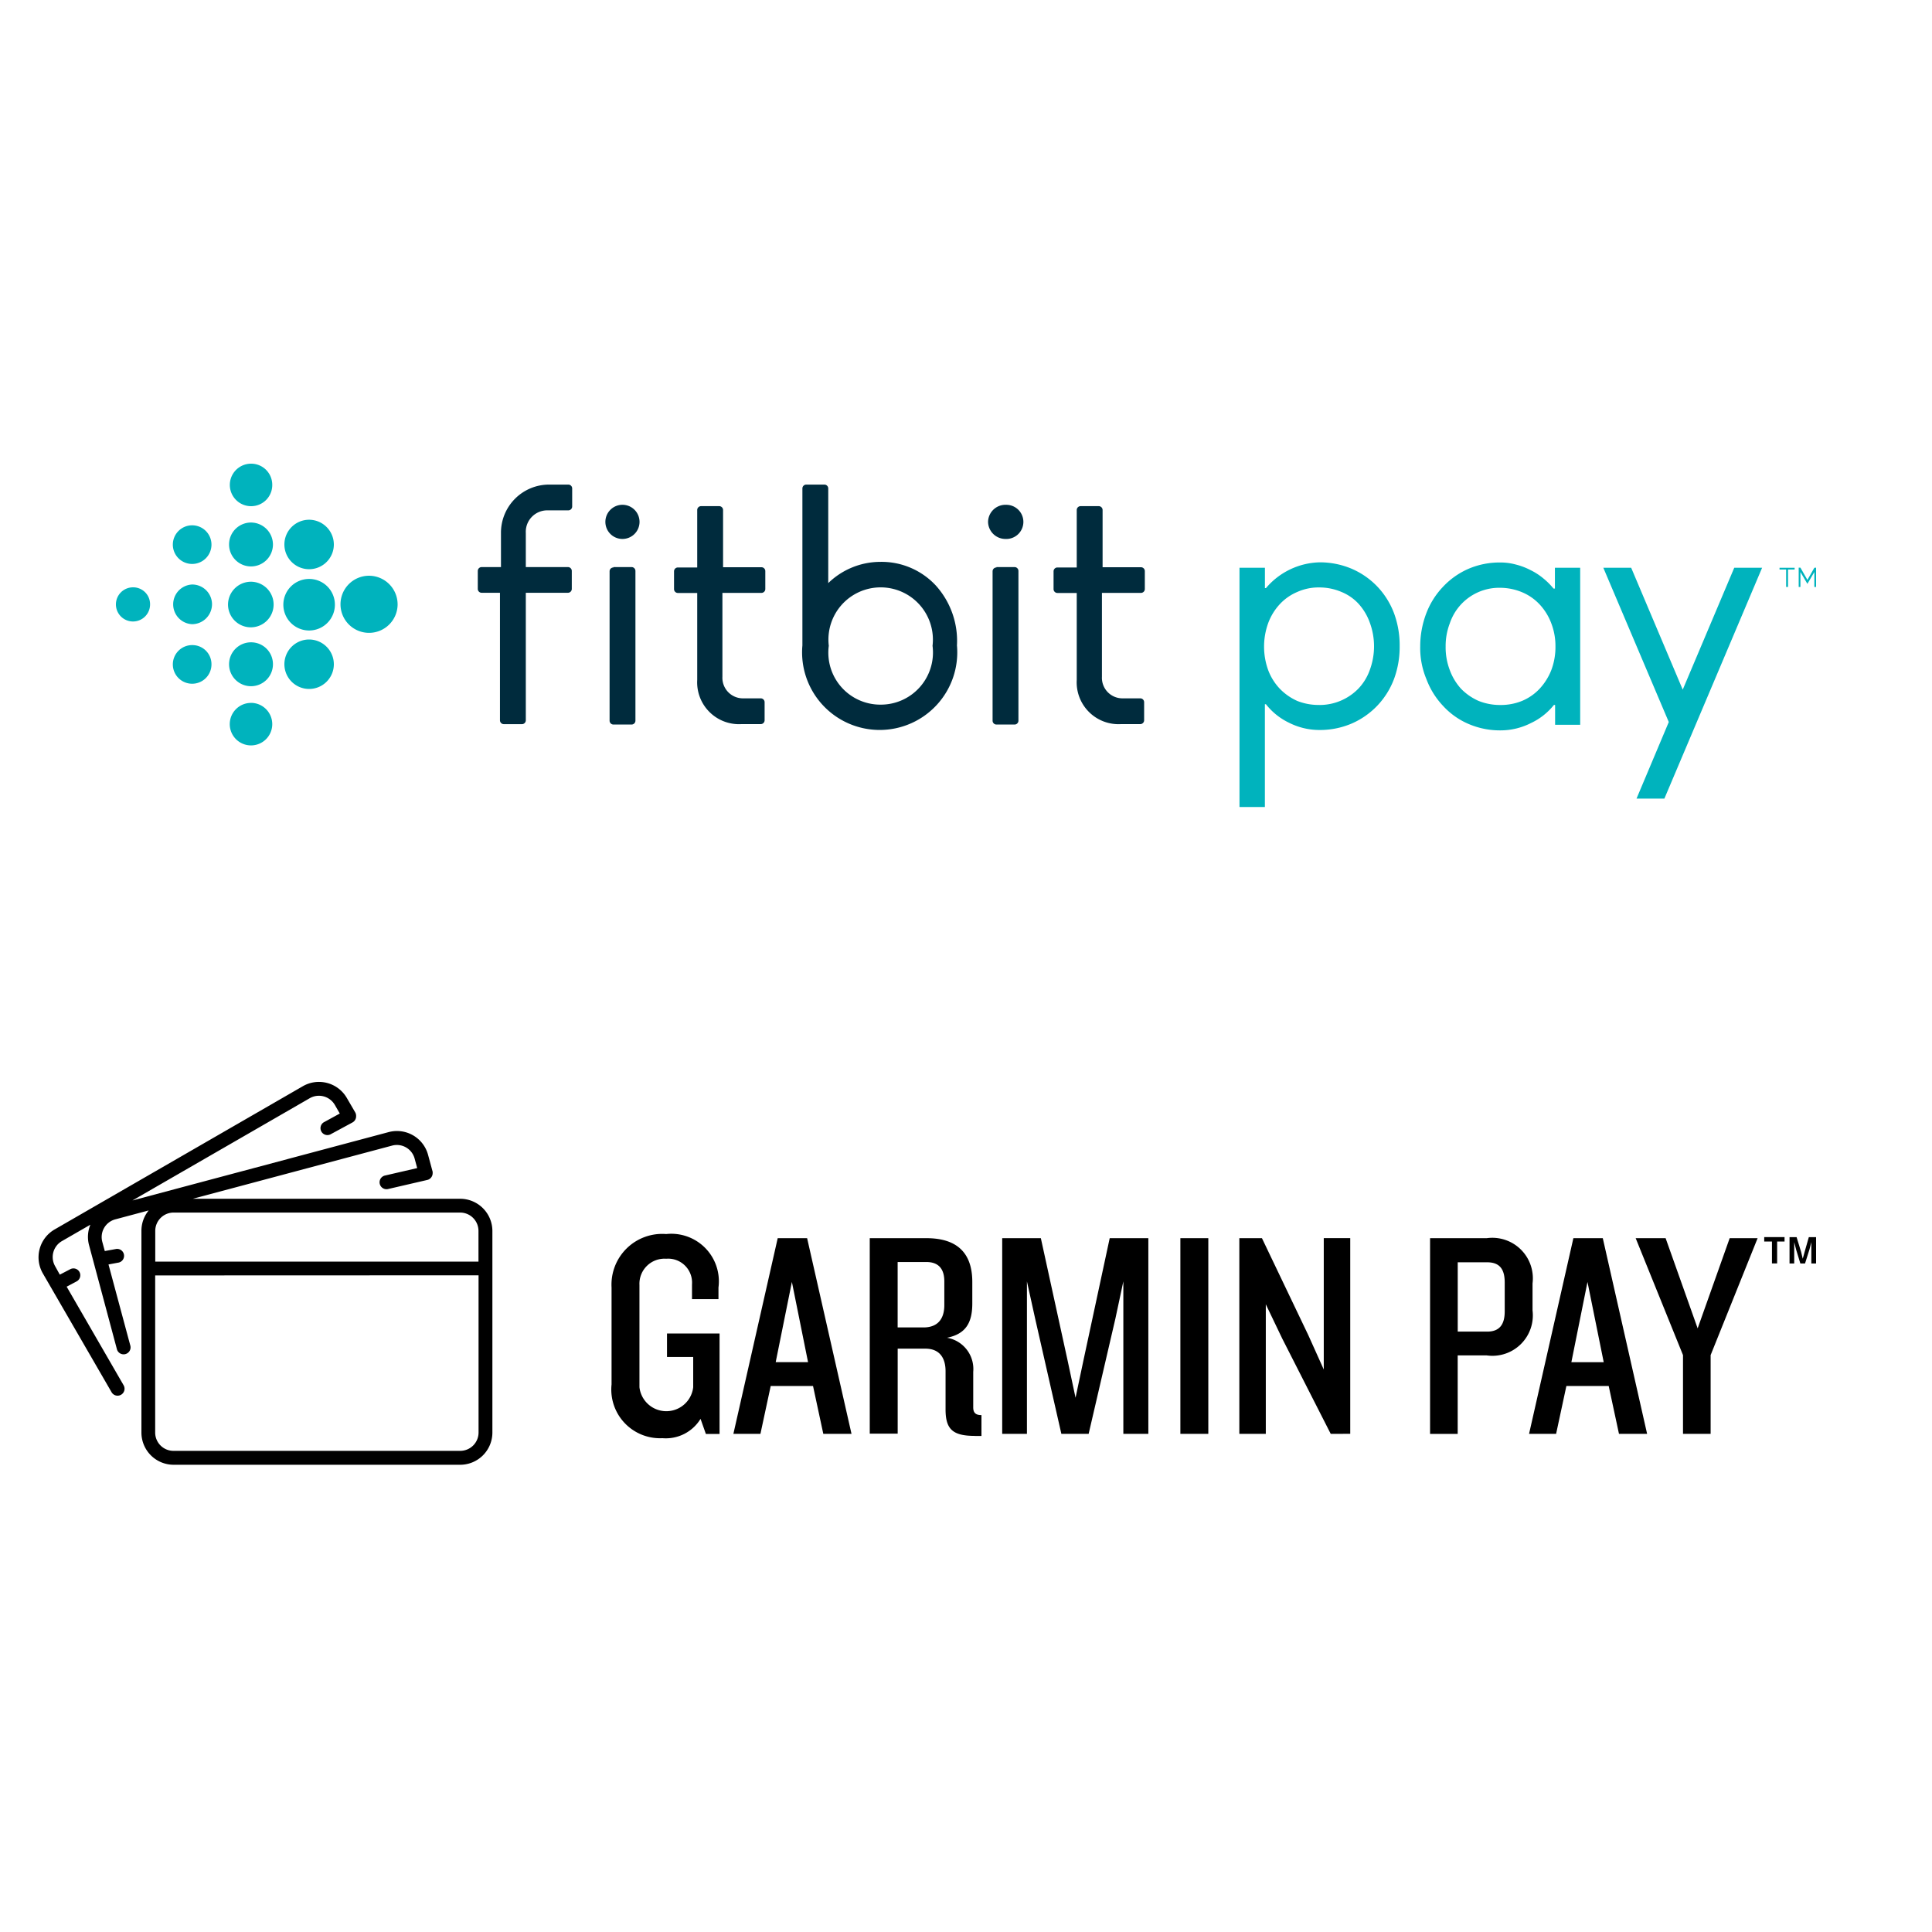 <svg xmlns="http://www.w3.org/2000/svg" viewBox="0 0 50 50"><defs><style>.a{fill:none;}.b{fill:#00b3bd;}.c{fill:#002b3d;}</style></defs><g transform="translate(-80 -8447)"><rect class="a" width="50" height="50" transform="translate(80 8447)"/><g transform="translate(83 8459)"><path class="b" d="M4.046.55a.546.546,0,0,1-.55.55A.55.55,0,0,1,3.5,0,.546.546,0,0,1,4.046.55Zm-.55.973a.568.568,0,1,0,.568.568A.571.571,0,0,0,3.5,1.523Zm0,1.532a.594.594,0,0,0-.595.595A.59.59,0,1,0,3.5,3.055Zm0,1.568a.568.568,0,1,0,.568.568A.565.565,0,0,0,3.5,4.623Zm0,1.568a.55.55,0,1,0,.55.55A.552.552,0,0,0,3.5,6.19ZM5,1.451a.64.64,0,1,0,.64.64A.642.642,0,0,0,5,1.451ZM5,2.983a.667.667,0,1,0,.667.667A.665.665,0,0,0,5,2.983ZM5,4.55a.64.64,0,1,0,.64.64A.642.642,0,0,0,5,4.55ZM6.551,2.9a.739.739,0,1,0,.739.739A.742.742,0,0,0,6.551,2.9ZM1.973,1.595a.5.5,0,1,0,.5.5A.5.5,0,0,0,1.973,1.595Zm0,1.532a.514.514,0,0,0,0,1.027.519.519,0,0,0,.514-.514A.513.513,0,0,0,1.973,3.127Zm0,1.568a.5.5,0,1,0,.5.5A.494.494,0,0,0,1.973,4.695ZM.442,3.2a.442.442,0,1,0,.442.442A.437.437,0,0,0,.442,3.2Z"/><g transform="translate(9.362 0.541)"><path class="c" d="M14.279,2.979a.1.1,0,0,0-.1.1V6.944a.1.1,0,0,0,.1.1h.469a.1.1,0,0,0,.1-.1V3.069a.1.1,0,0,0-.1-.1h-.469Z" transform="translate(-10.765 -0.834)"/><g transform="translate(3.307 0.523)"><path class="c" d="M14.5,1.18a.442.442,0,1,0,.442.442A.442.442,0,0,0,14.5,1.18Z" transform="translate(-14.06 -1.18)"/></g><path class="c" d="M25.279,2.979a.1.1,0,0,0-.1.1V6.944a.1.1,0,0,0,.1.1h.469a.1.1,0,0,0,.1-.1V3.069a.1.1,0,0,0-.1-.1h-.469Z" transform="translate(-11.853 -0.834)"/><g transform="translate(13.21 0.523)"><path class="c" d="M25.5,1.18a.45.45,0,0,0-.451.442.45.45,0,0,0,.451.442.442.442,0,1,0,0-.883Z" transform="translate(-25.05 -1.18)"/></g><path class="c" d="M18.293,3.464a.1.1,0,0,0,.1-.1V2.9a.1.1,0,0,0-.1-.1H17.3V1.319a.1.1,0,0,0-.1-.1h-.469a.1.1,0,0,0-.1.1V2.806h-.5a.1.1,0,0,0-.1.1v.46a.1.1,0,0,0,.1.1h.5V5.716a1.083,1.083,0,0,0,1.144,1.144h.5a.1.1,0,0,0,.1-.1V6.293a.1.1,0,0,0-.1-.1h-.442a.532.532,0,0,1-.55-.559V3.464Z" transform="translate(-10.949 -0.661)"/><path class="c" d="M29.193,3.464a.1.1,0,0,0,.1-.1V2.9a.1.1,0,0,0-.1-.1H28.2V1.319a.1.1,0,0,0-.1-.1h-.469a.1.1,0,0,0-.1.1V2.806h-.5a.1.1,0,0,0-.1.1v.46a.1.1,0,0,0,.1.1h.5V5.716a1.083,1.083,0,0,0,1.144,1.144h.5a.1.1,0,0,0,.1-.1V6.293a.1.1,0,0,0-.1-.1h-.442a.532.532,0,0,1-.55-.559V3.464Z" transform="translate(-12.027 -0.661)"/><path class="c" d="M10.967,3.4V6.7a.1.1,0,0,0,.1.1h.469a.1.1,0,0,0,.1-.1V3.4h1.09a.1.1,0,0,0,.1-.1V2.835a.1.1,0,0,0-.1-.1h-1.09V1.853a.555.555,0,0,1,.55-.586h.55a.1.1,0,0,0,.1-.1V.7a.1.1,0,0,0-.1-.1h-.5a1.246,1.246,0,0,0-1.243,1.243v.892h-.5a.1.1,0,0,0-.1.1V3.3a.1.1,0,0,0,.1.1h.478Z" transform="translate(-10.39 -0.6)"/><path class="c" d="M23.171,3.213A1.917,1.917,0,0,0,21.729,2.6a1.938,1.938,0,0,0-1.343.55V.7a.1.1,0,0,0-.1-.1h-.469a.1.1,0,0,0-.1.1V4.763a2.008,2.008,0,1,0,4,0A2.14,2.14,0,0,0,23.171,3.213ZM21.738,6.295A1.345,1.345,0,0,1,20.4,4.772a1.352,1.352,0,1,1,2.685,0A1.349,1.349,0,0,1,21.738,6.295Z" transform="translate(-11.313 -0.6)"/></g><g transform="translate(29.078 2.55)"><path class="b" d="M35.838,3.461a2.049,2.049,0,0,1,.433.694A2.39,2.39,0,0,1,36.415,5a2.39,2.39,0,0,1-.144.847,2.049,2.049,0,0,1-.433.694,2.029,2.029,0,0,1-.676.469,2.081,2.081,0,0,1-.82.162,1.742,1.742,0,0,1-.793-.189,1.678,1.678,0,0,1-.595-.478h-.027V9.165H32.27V2.974h.658V3.5h.027a1.878,1.878,0,0,1,1.388-.667,2.113,2.113,0,0,1,.82.162A2.029,2.029,0,0,1,35.838,3.461Zm-1.5,3.064a1.4,1.4,0,0,0,1.018-.433,1.357,1.357,0,0,0,.288-.478,1.765,1.765,0,0,0,0-1.216,1.453,1.453,0,0,0-.288-.487A1.235,1.235,0,0,0,34.91,3.6a1.452,1.452,0,0,0-.568-.117,1.348,1.348,0,0,0-.577.117,1.315,1.315,0,0,0-.451.315,1.472,1.472,0,0,0-.3.487,1.79,1.79,0,0,0,0,1.225,1.43,1.43,0,0,0,.3.478,1.451,1.451,0,0,0,.451.315A1.494,1.494,0,0,0,34.342,6.524Z" transform="translate(-32.27 -2.83)"/><path class="b" d="M37.46,5.012a2.4,2.4,0,0,1,.153-.847,2.049,2.049,0,0,1,.433-.694A1.994,1.994,0,0,1,38.713,3a2.049,2.049,0,0,1,.82-.162,1.518,1.518,0,0,1,.405.054,1.731,1.731,0,0,1,.378.144,1.626,1.626,0,0,1,.333.216,1.79,1.79,0,0,1,.261.261h.036V2.975H41.6V7.039h-.649V6.525H40.92a1.659,1.659,0,0,1-.595.469,1.732,1.732,0,0,1-.784.189,2.049,2.049,0,0,1-.82-.162,1.908,1.908,0,0,1-.667-.469,2.049,2.049,0,0,1-.433-.694A2.086,2.086,0,0,1,37.46,5.012Zm.658,0a1.65,1.65,0,0,0,.108.613,1.469,1.469,0,0,0,.288.478,1.451,1.451,0,0,0,.451.315,1.481,1.481,0,0,0,.568.108,1.449,1.449,0,0,0,.568-.108,1.315,1.315,0,0,0,.451-.315,1.526,1.526,0,0,0,.3-.478,1.684,1.684,0,0,0,.108-.613,1.635,1.635,0,0,0-.108-.6,1.472,1.472,0,0,0-.3-.487,1.315,1.315,0,0,0-.451-.315,1.486,1.486,0,0,0-.568-.117,1.348,1.348,0,0,0-1.307.919A1.635,1.635,0,0,0,38.118,5.012Z" transform="translate(-32.783 -2.831)"/><path class="b" d="M44.414,6.982,42.72,2.99h.721l1.334,3.154L46.108,2.99h.721L44.3,8.964h-.721Z" transform="translate(-33.304 -2.846)"/></g><g transform="translate(43.054 2.694)"><path class="b" d="M48.735,2.99l-.18.315-.009-.018-.171-.3H48.33v.5h.045V3.1l.18.306.18-.306v.387h.045v-.5Z" transform="translate(-47.834 -2.99)"/><path class="b" d="M47.78,3.035h.171v.451H48V3.035h.171V2.99H47.78Z" transform="translate(-47.78 -2.99)"/></g></g><g transform="translate(81.008 8474.988)"><path d="M10.9,9.92H3.485a.834.834,0,0,1-.833-.833V3.866a.832.832,0,0,1,.188-.528l-.865.231a.474.474,0,0,0-.336.58l.065.24.28-.051a.179.179,0,1,1,.063.352L1.8,4.736l.567,2.108a.18.18,0,0,1-.347.094l-.723-2.7a.823.823,0,0,1,.034-.531l-.739.426a.477.477,0,0,0-.173.649L.54,5,.81,4.859a.177.177,0,0,1,.24.074.18.18,0,0,1-.076.242l-.257.136L2.188,7.857a.18.18,0,1,1-.311.181L.1,4.966A.833.833,0,0,1,.409,3.828L6.828.124a.834.834,0,0,1,1.138.3L8.185.8A.184.184,0,0,1,8.208.9a.179.179,0,0,1-.094.161l-.575.311a.179.179,0,0,1-.17-.314L7.786.83,7.657.606A.477.477,0,0,0,7.009.433L2.42,3.08,9.049,1.311a.834.834,0,0,1,1.021.587l.114.421a.121.121,0,0,1,.005.051.18.18,0,0,1-.139.179l-1.015.235a.179.179,0,1,1-.081-.349l.835-.193-.067-.248a.476.476,0,0,0-.582-.334L3.982,3.036H10.9a.835.835,0,0,1,.835.831V9.091A.834.834,0,0,1,10.9,9.92Zm-7.892-4.9V9.087a.474.474,0,0,0,.475.473h7.419a.475.475,0,0,0,.475-.473V5.017Zm0-.358h8.367V3.866a.475.475,0,0,0-.475-.473H3.485a.475.475,0,0,0-.475.473v.793Z" transform="translate(0 0)"/><g transform="translate(14.818 3.949)"><path d="M84.491,26.971l-.137-.388a1.054,1.054,0,0,1-.988.5,1.261,1.261,0,0,1-1.315-1.391v-2.51A1.313,1.313,0,0,1,83.465,21.8a1.231,1.231,0,0,1,1.353,1.384v.3h-.685V23.1a.619.619,0,0,0-.668-.661.649.649,0,0,0-.692.678v2.647a.7.7,0,0,0,1.391,0v-.782h-.678v-.609h1.36v2.6h-.356Z" transform="translate(-82.05 -21.8)"/><path d="M101.845,27.454l-.266-1.239h-1.095l-.266,1.239h-.7l1.147-5.064h.761l1.149,5.064Zm-.813-3.932-.419,2.076h.837Z" transform="translate(-96.364 -22.283)"/><path d="M121.77,27.507c-.571,0-.768-.159-.768-.685v-.988c0-.351-.159-.585-.524-.585h-.715v2.2h-.723V22.39h1.467c.822,0,1.187.41,1.187,1.133v.555c0,.5-.168.791-.654.889a.82.82,0,0,1,.678.882v.92c0,.137.061.2.213.2v.54h-.161Zm-.8-4c0-.289-.121-.5-.464-.5h-.744V24.7h.668c.351,0,.54-.2.54-.578Z" transform="translate(-112.357 -22.283)"/><path d="M141.145,27.454V23.508l-.206.965-.692,2.981h-.706l-.678-2.981-.213-.965v3.946h-.64V22.39h1l.692,3.164.206.965.206-.974.678-3.155h1v5.064h-.654Z" transform="translate(-127.899 -22.283)"/><path d="M163.53,27.454V22.39h.723v5.064Z" transform="translate(-148.808 -22.283)"/><path d="M174.345,27.454l-1.254-2.464-.426-.889v3.353h-.685V22.39h.585l1.2,2.51.4.889v-3.4h.685v5.064Z" transform="translate(-155.732 -22.283)"/><path d="M200.759,25.424h-.753v2.031h-.715V22.39h1.467a1.049,1.049,0,0,1,1.185,1.171v.7A1.046,1.046,0,0,1,200.759,25.424Zm.464-1.886c0-.334-.121-.524-.455-.524h-.761v1.794h.761c.334,0,.455-.2.455-.524Z" transform="translate(-178.107 -22.283)"/><path d="M215.815,27.454l-.266-1.239h-1.095l-.266,1.239h-.7l1.147-5.064h.761l1.147,5.064ZM215,23.523l-.417,2.076h.837Z" transform="translate(-189.742 -22.283)"/><path d="M230.69,25.416v2.038h-.715V25.416L228.75,22.39h.775l.829,2.334.829-2.334h.723Z" transform="translate(-202.245 -22.283)"/><path d="M247.511,22.354v.567h-.134v-.567h-.2V22.24h.526v.114Zm.885.569V22.37l-.049.192-.114.361h-.121l-.11-.361-.049-.192v.553h-.121v-.681h.183l.116.379.043.179.049-.179.108-.379h.188v.681Z" transform="translate(-217.345 -22.161)"/></g></g></g></svg>